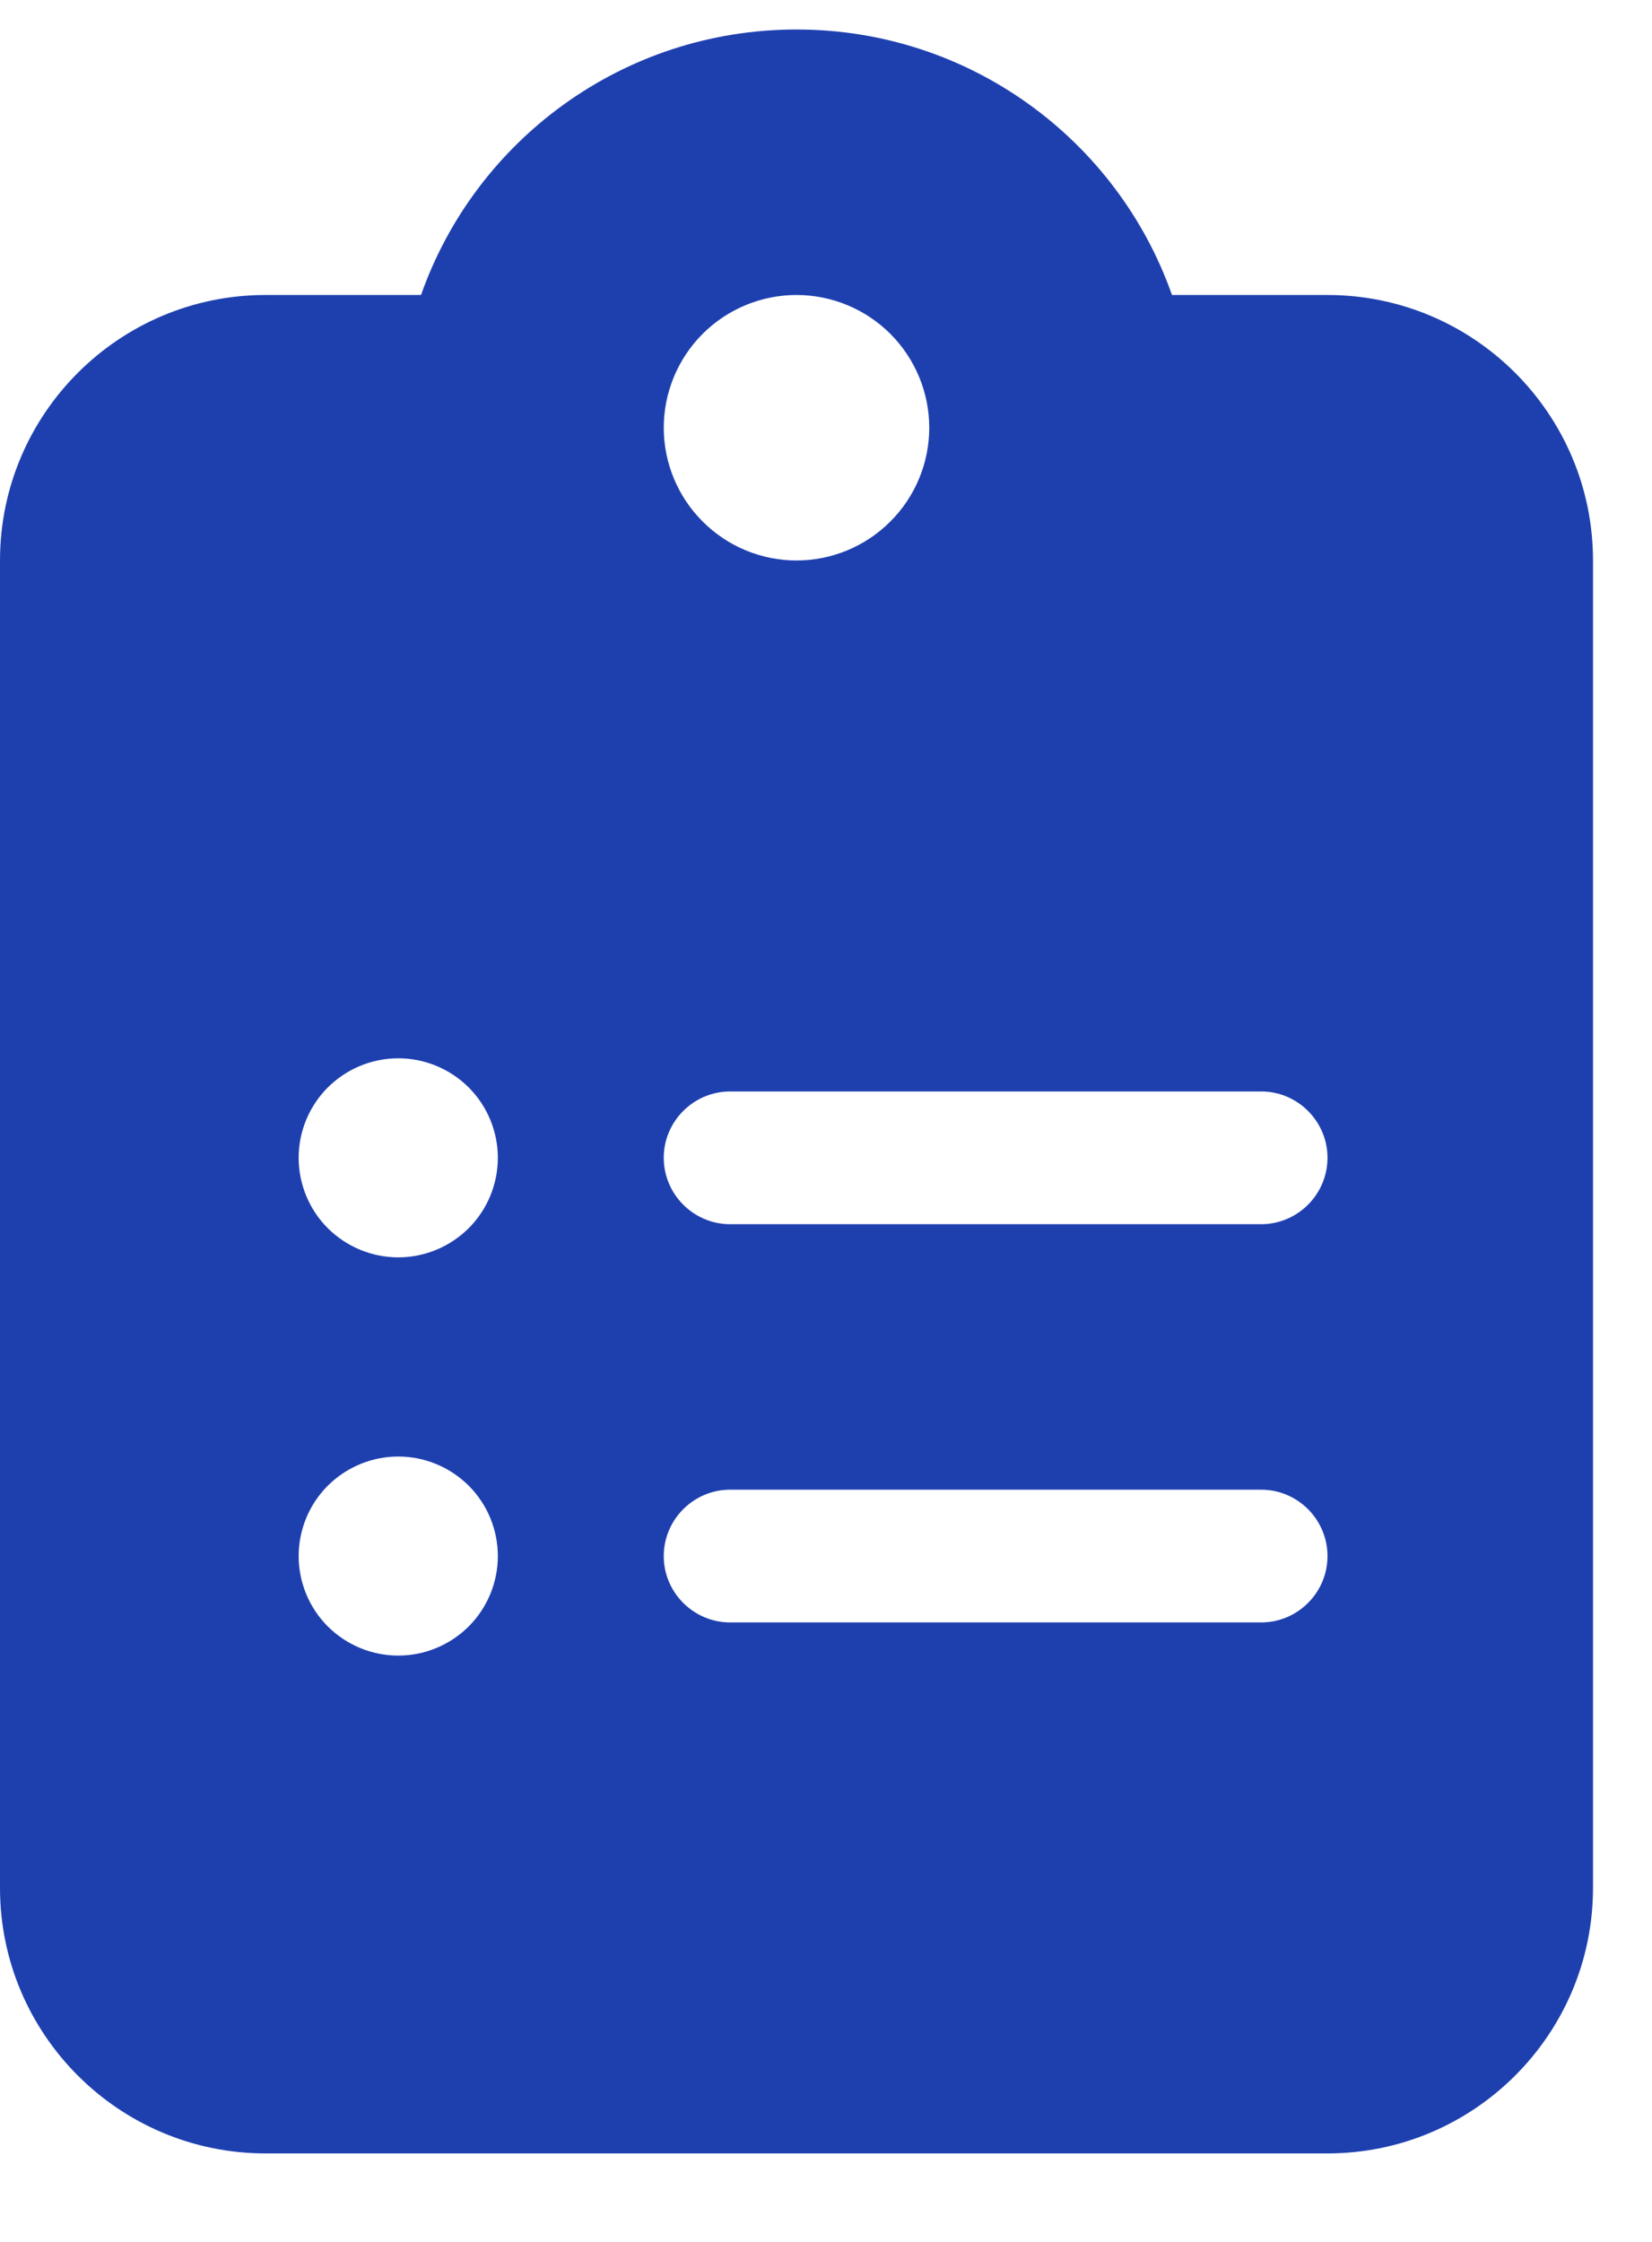 <svg width="14" height="19" viewBox="0 0 14 19" fill="none" xmlns="http://www.w3.org/2000/svg">
<g clip-path="url(#clip0_2047_1794)">
<path d="M6.75 0.25C5.28 0.25 4.029 1.189 3.568 2.5H2.25C1.009 2.5 0 3.509 0 4.75V16C0 17.241 1.009 18.25 2.25 18.25H11.25C12.491 18.25 13.5 17.241 13.5 16V4.75C13.5 3.509 12.491 2.5 11.25 2.5H9.932C9.471 1.189 8.22 0.25 6.75 0.25ZM6.75 2.5C7.048 2.5 7.335 2.619 7.545 2.829C7.756 3.04 7.875 3.327 7.875 3.625C7.875 3.923 7.756 4.21 7.545 4.42C7.335 4.631 7.048 4.75 6.75 4.75C6.452 4.75 6.165 4.631 5.955 4.42C5.744 4.21 5.625 3.923 5.625 3.625C5.625 3.327 5.744 3.04 5.955 2.829C6.165 2.619 6.452 2.5 6.75 2.5ZM2.531 9.812C2.531 9.589 2.62 9.374 2.778 9.216C2.937 9.058 3.151 8.969 3.375 8.969C3.599 8.969 3.813 9.058 3.972 9.216C4.13 9.374 4.219 9.589 4.219 9.812C4.219 10.036 4.13 10.251 3.972 10.409C3.813 10.567 3.599 10.656 3.375 10.656C3.151 10.656 2.937 10.567 2.778 10.409C2.62 10.251 2.531 10.036 2.531 9.812ZM6.188 9.25H10.688C10.997 9.25 11.25 9.503 11.25 9.812C11.25 10.122 10.997 10.375 10.688 10.375H6.188C5.878 10.375 5.625 10.122 5.625 9.812C5.625 9.503 5.878 9.25 6.188 9.25ZM2.531 13.188C2.531 12.964 2.62 12.749 2.778 12.591C2.937 12.433 3.151 12.344 3.375 12.344C3.599 12.344 3.813 12.433 3.972 12.591C4.13 12.749 4.219 12.964 4.219 13.188C4.219 13.411 4.13 13.626 3.972 13.784C3.813 13.942 3.599 14.031 3.375 14.031C3.151 14.031 2.937 13.942 2.778 13.784C2.62 13.626 2.531 13.411 2.531 13.188ZM5.625 13.188C5.625 12.878 5.878 12.625 6.188 12.625H10.688C10.997 12.625 11.25 12.878 11.25 13.188C11.25 13.497 10.997 13.75 10.688 13.75H6.188C5.878 13.75 5.625 13.497 5.625 13.188Z" fill="#1E40AF"/>
</g>
<defs>
<clipPath id="clip0_2047_1794">
<path d="M0 0.25H13.5V18.25H0V0.25Z" fill="white"/>
</clipPath>
</defs>
</svg>
